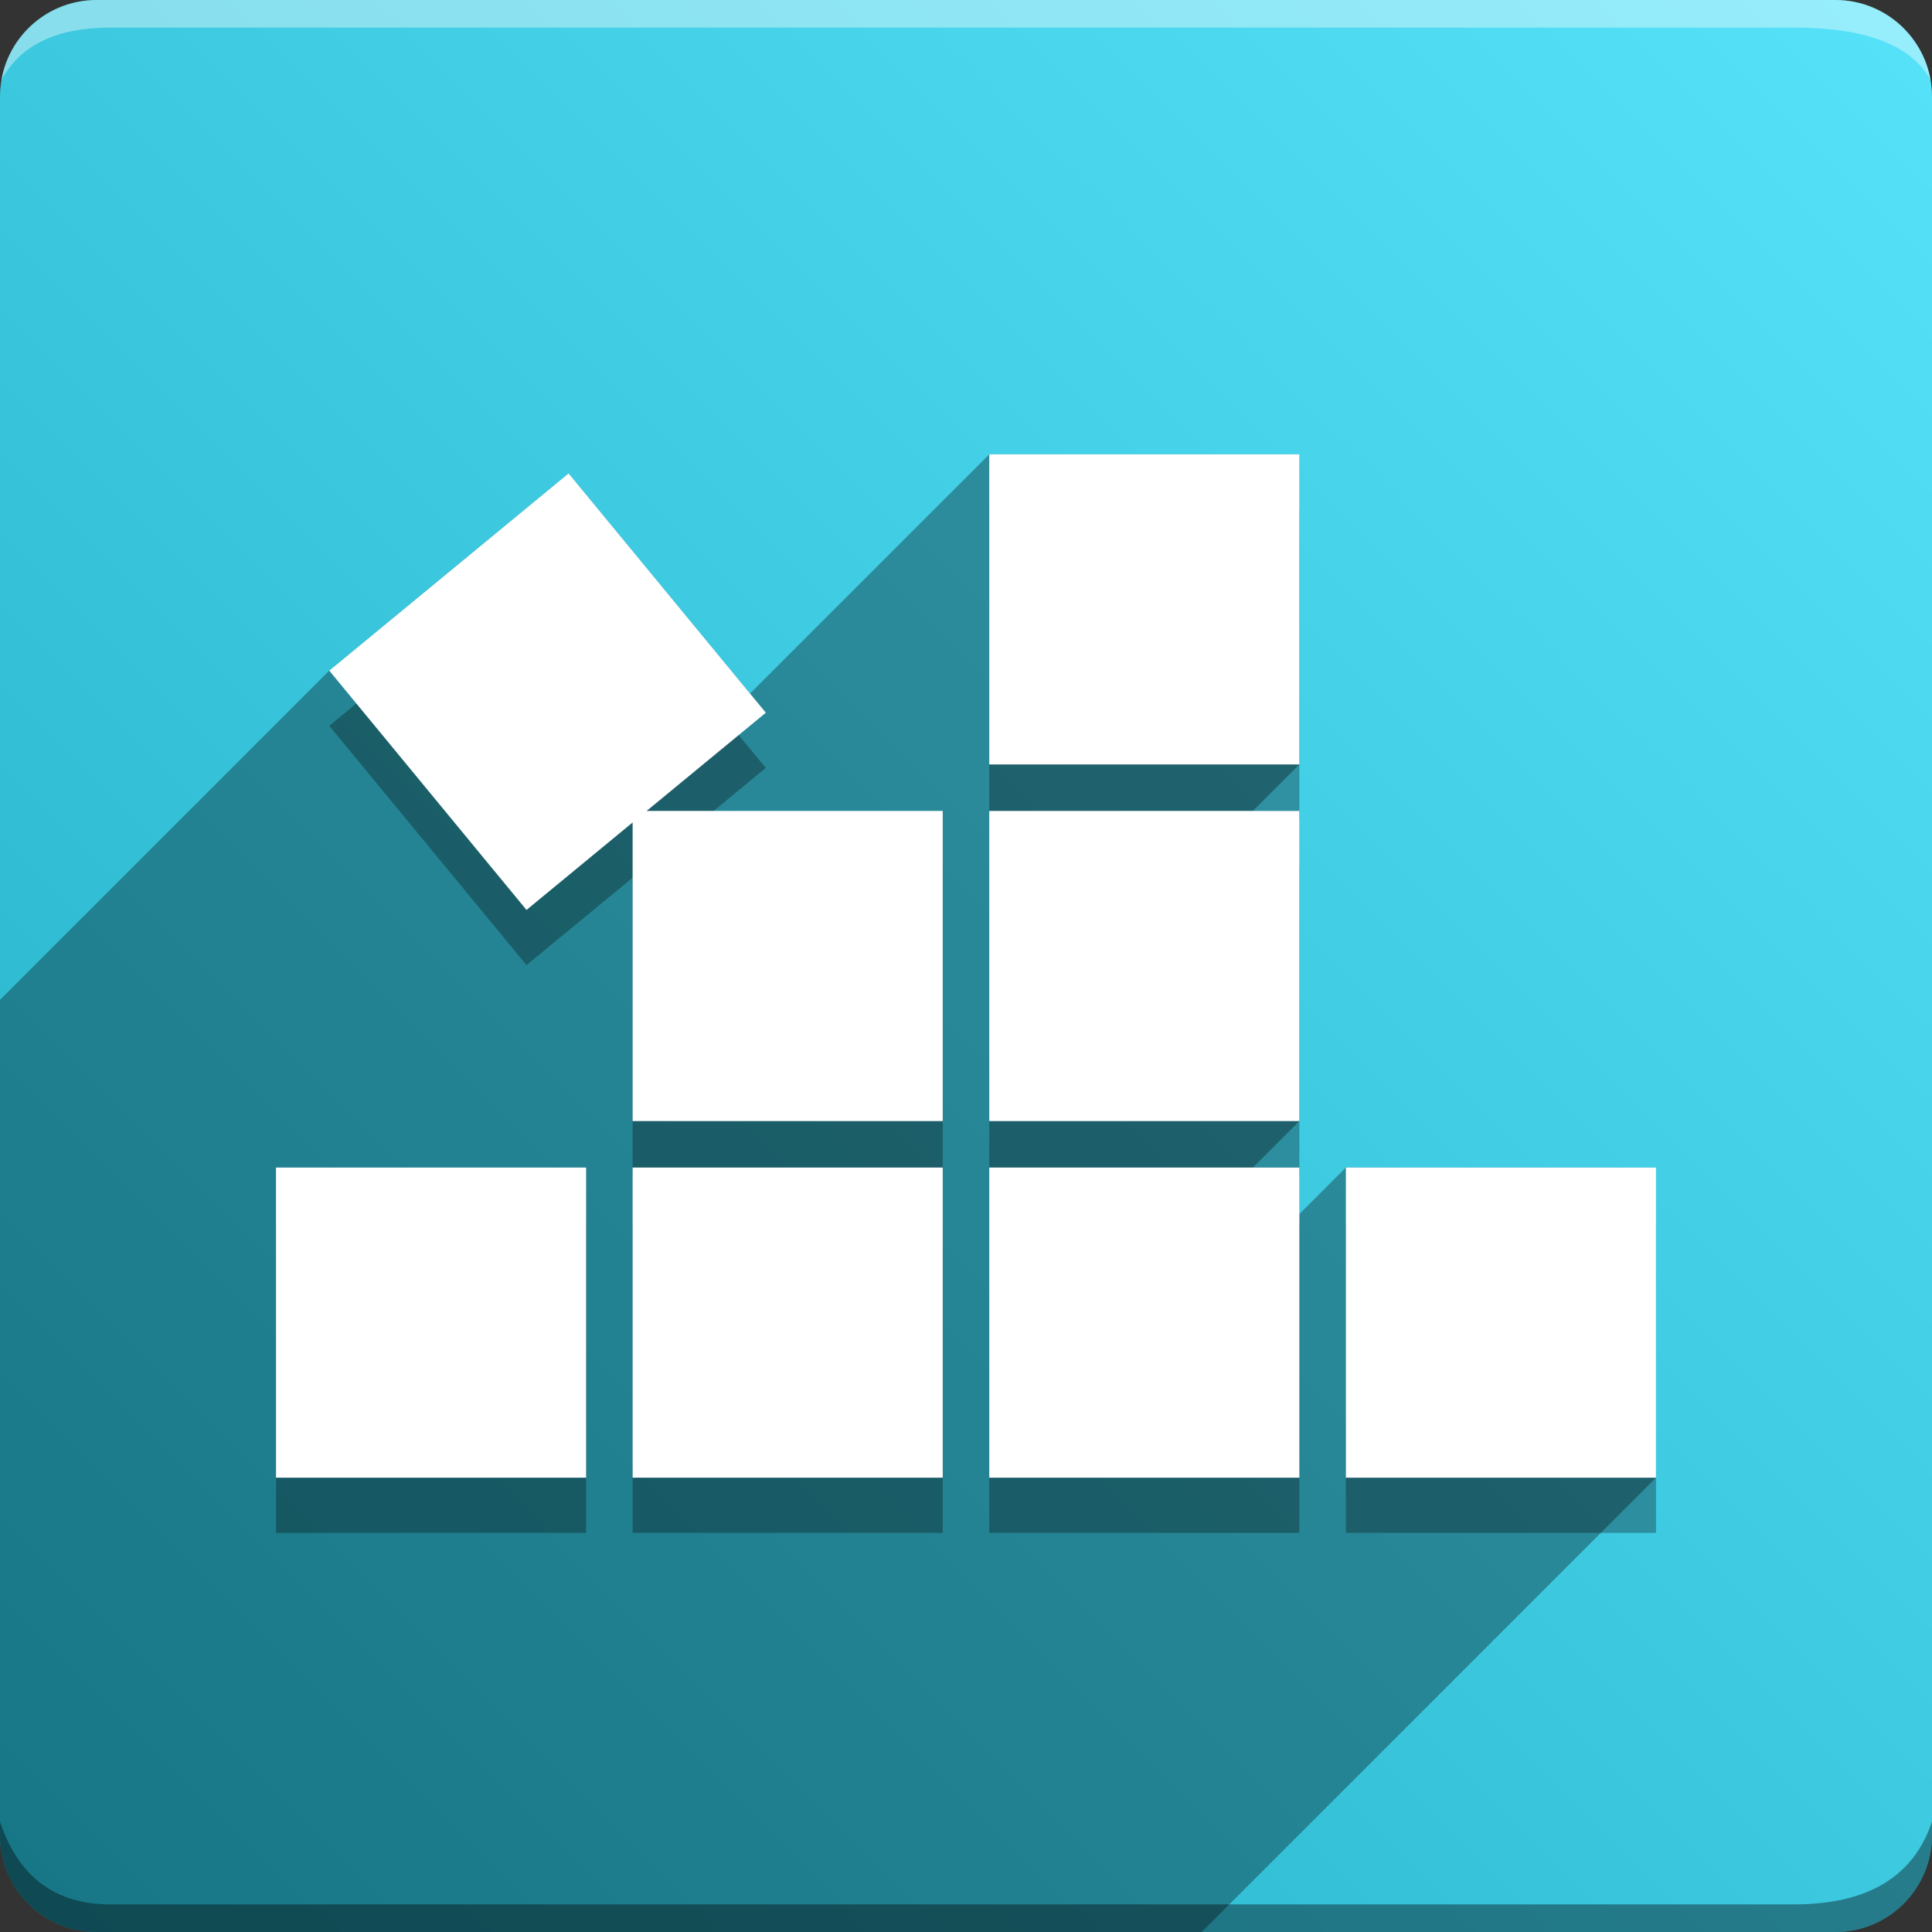<svg version="1.1" xmlns="http://www.w3.org/2000/svg" xmlns:xlink="http://www.w3.org/1999/xlink" width="70" height="70" viewBox="0,0,70,70"><rect x="0" y="0" width="70" height="70" fill="#333333" stroke="none"/><!-- Generated with https://ivantodorovich.github.io/odoo-icon --><defs><linearGradient x1="70" y1="0" x2="0" y2="70" gradientUnits="userSpaceOnUse" id="color-1"><stop offset="0" stop-color="#56e2f9"/><stop offset="1" stop-color="#23afc6"/></linearGradient></defs><g fill="none" fill-rule="nonzero" stroke="none" stroke-width="1" stroke-linecap="butt" stroke-linejoin="miter" stroke-miterlimit="10" stroke-dasharray="" stroke-dashoffset="0" font-family="none" font-weight="none" font-size="none" text-anchor="none" style="mix-blend-mode: normal"><path d="M3.5,70c-1.933,0 -3.5,-1.567 -3.5,-3.5v-63c0,-1.933 1.567,-3.5 3.5,-3.5h63c1.933,0 3.5,1.567 3.5,3.5v63c0,1.933 -1.567,3.5 -3.5,3.5z" id="box" fill="url(#color-1)"/><path d="M65,1h-61c-1.95,0 -3.267,0.634 -3.949,1.902c0.284,-1.648 1.72,-2.902 3.449,-2.902h63c1.73,0 3.166,1.255 3.449,2.904c-0.698,-1.269 -2.348,-1.904 -4.949,-1.904z" id="topBoxShadow" fill="#ffffff" opacity="0.383"/><path d="M4,69h61c2.667,0 4.333,-1 5,-3v0.5c0,1.933 -1.567,3.5 -3.5,3.5h-63c-1.933,0 -3.5,-1.567 -3.5,-3.5c0,-0.161 0,-0.328 0,-0.5c0.667,2 2,3 4,3z" id="bottomBoxShadow" fill="#000000" opacity="0.383"/><path d="M10,44.303h11.236v11.236h-11.236zM22.921,44.303h11.236v11.236h-11.236zM35.843,44.303h11.236v11.236h-11.236zM48.764,44.303h11.236v11.236h-11.236zM34.157,31.382v11.236h-11.236v-10.818l-3.845,3.169l-7.146,-8.671l8.671,-7.146l7.146,8.671l-4.319,3.559zM35.843,31.382h11.236v11.236h-11.236zM35.843,18.461h11.236v11.236h-11.236z" id="shadow" fill="#000000" opacity="0.3"/><path d="M11.93,24.298l8.671,-7.146l6.574,7.977l8.668,-8.668h11.236v11.236l-1.685,1.685h1.685v11.236l-1.685,1.685h1.685l0,1.685l1.685,-1.685h11.236v11.236l-16.461,16.461h-40.039c-1.933,0 -3.5,-1.567 -3.5,-3.5l0,-30.272z" id="flatShadow" fill="#000000" opacity="0.324"/><path d="M10,42.303h11.236v11.236h-11.236zM22.921,42.303h11.236v11.236h-11.236zM35.843,42.303h11.236v11.236h-11.236zM48.764,42.303h11.236v11.236h-11.236zM34.157,29.382v11.236h-11.236v-10.818l-3.845,3.169l-7.146,-8.671l8.671,-7.146l7.146,8.671l-4.319,3.559zM35.843,29.382h11.236v11.236h-11.236zM35.843,16.461h11.236v11.236h-11.236z" id="icon" fill="#ffffff"/></g></svg>